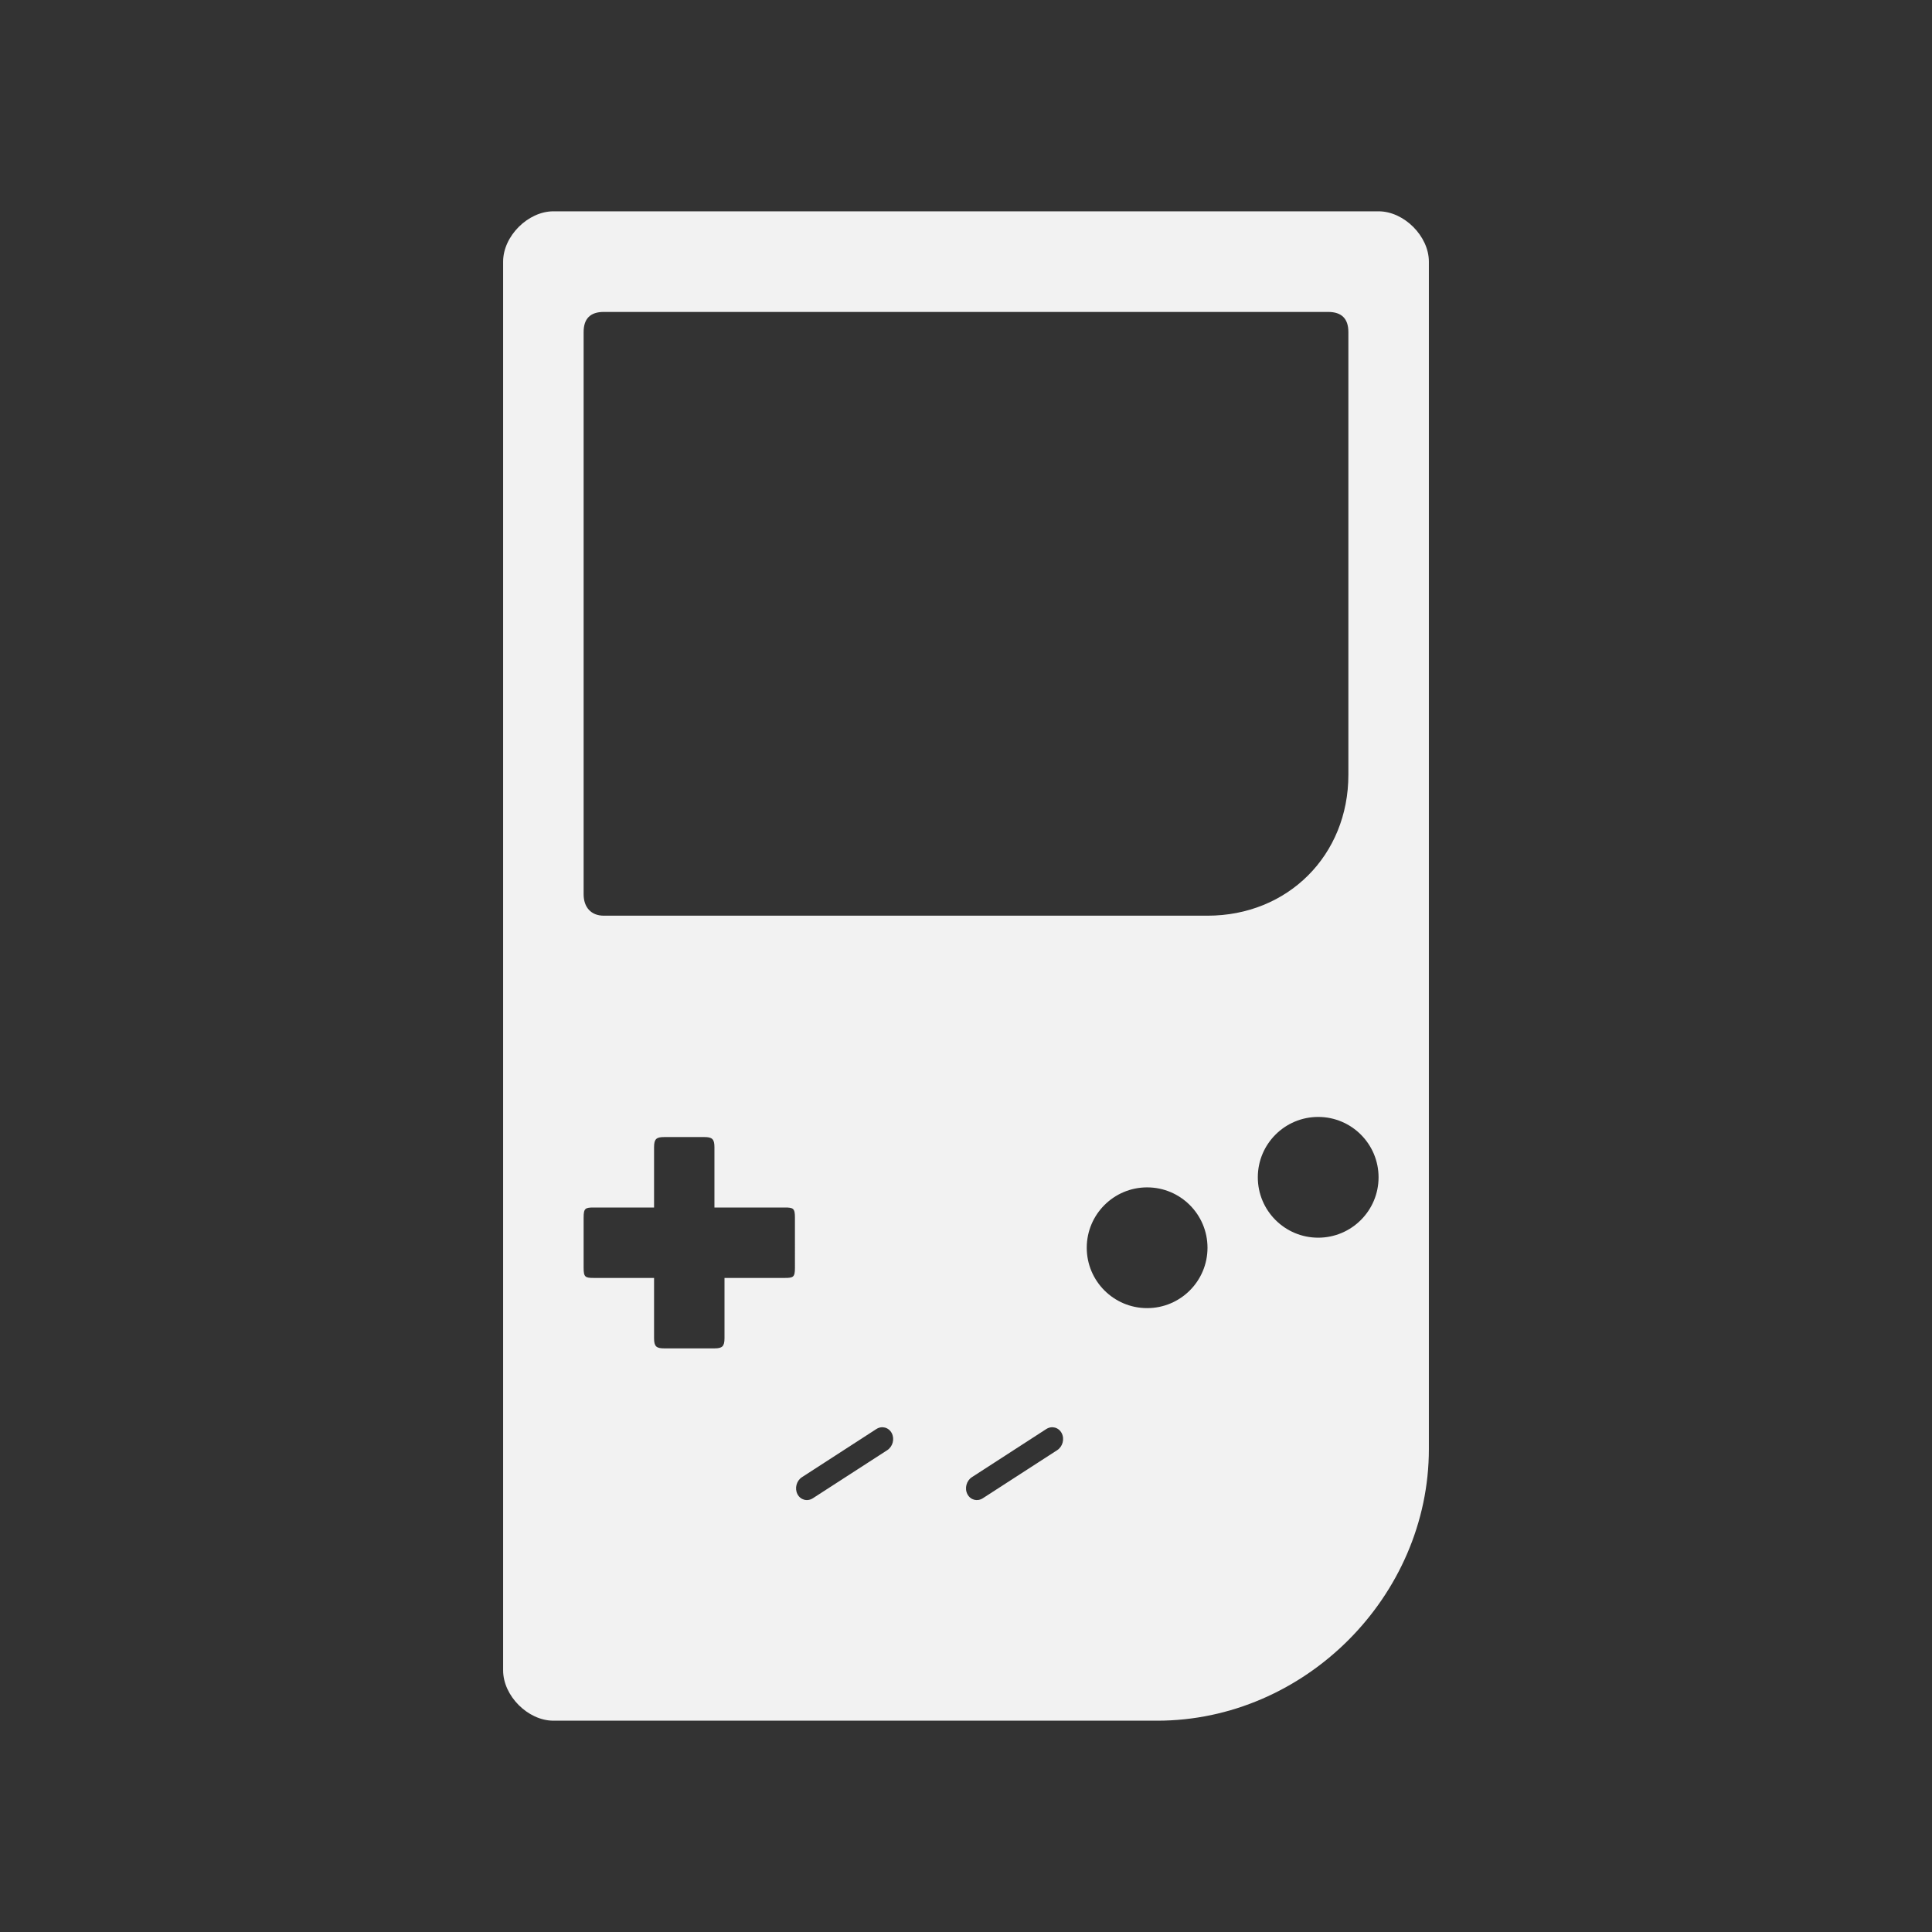 <?xml version="1.0" encoding="utf-8"?>
<!-- Generator: Adobe Illustrator 16.0.0, SVG Export Plug-In . SVG Version: 6.00 Build 0)  -->
<!DOCTYPE svg PUBLIC "-//W3C//DTD SVG 1.1 Tiny//EN" "http://www.w3.org/Graphics/SVG/1.1/DTD/svg11-tiny.dtd">
<svg version="1.1" baseProfile="tiny" id="Calque_1"
	 xmlns="http://www.w3.org/2000/svg" xmlns:xlink="http://www.w3.org/1999/xlink" x="0px" y="0px" width="192px" height="192px"
	 viewBox="0 0 192 192" xml:space="preserve">
<rect x="0" y="0" width="192" height="192" fill="#333333" stroke="none"/>
<path id="GB" fill="#F2F2F2" d="M137,21H55c-2.533,0-5,2.47-5,5v140c0,2.53,2.467,5,5,5h60c14.656,0,27-12.346,27-27V26
	C142,23.47,139.53,21,137,21z M79,126c0,0.915-0.16,1-1,1h-6v6c0,0.812-0.237,1-1,1h-5c-0.765,0-1-0.188-1-1v-6h-6
	c-0.841,0-1-0.085-1-1v-5c0-0.914,0.159-1,1-1h6v-6c0-0.812,0.235-1,1-1h4c0.763,0,1,0.188,1,1v6h7c0.84,0,1,0.086,1,1V126z
	 M88.173,144.118l-7.391,4.777c-0.547,0.353-1.233,0.172-1.532-0.408c-0.298-0.58-0.097-1.336,0.451-1.688l7.389-4.781
	c0.549-0.353,1.233-0.168,1.534,0.412C88.923,143.01,88.721,143.762,88.173,144.118z M105.061,144.118l-7.389,4.777
	c-0.549,0.356-1.234,0.172-1.533-0.408c-0.299-0.58-0.096-1.336,0.449-1.688l7.389-4.781c0.551-0.353,1.234-0.168,1.535,0.412
	C105.811,143.01,105.608,143.766,105.061,144.118z M114,130c-3.313,0-6-2.687-6-6s2.687-6,6-6s6,2.687,6,6S117.313,130,114,130z
	 M60,91c-1.267,0-2-0.852-2-2.119V33c0-1.331,0.667-2,2-2h72c1.33,0.004,2,0.669,2,2v44c0,7.995-6.008,14-14,14H60z M131,123
	c-3.313,0-6-2.687-6-6s2.687-6,6-6s6,2.687,6,6S134.313,123,131,123z"/>
</svg>
